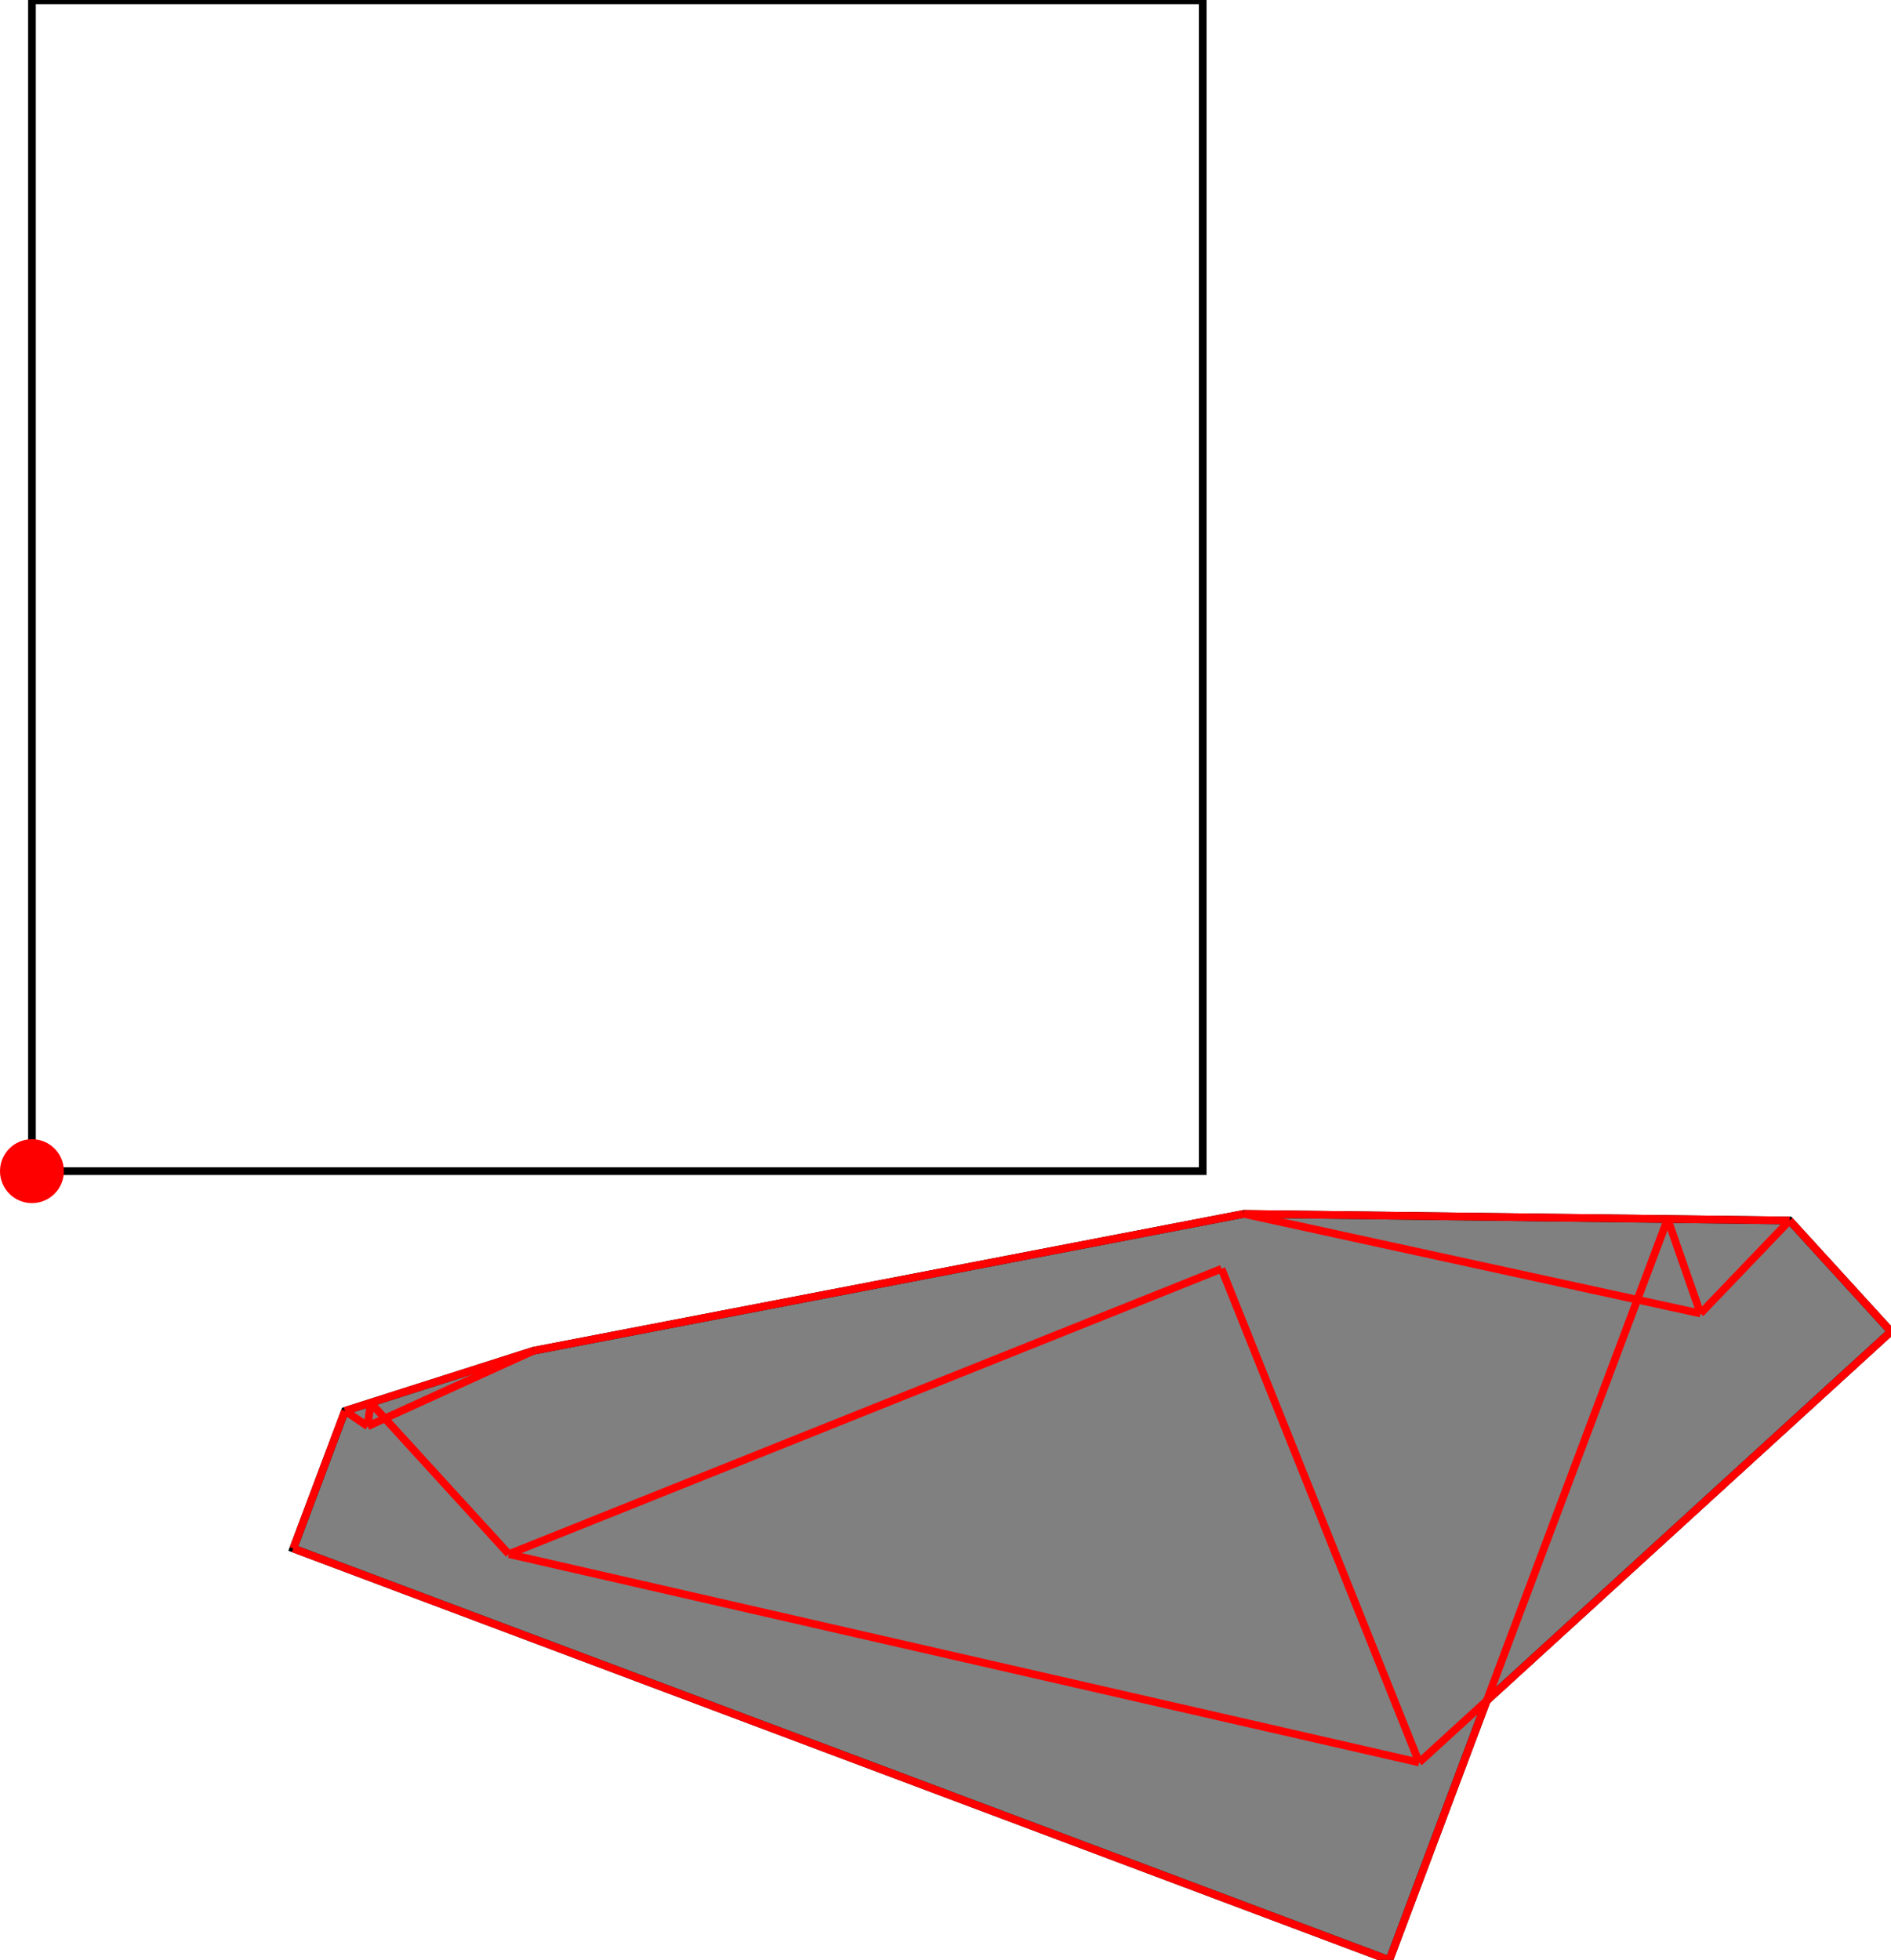 <?xml version="1.0" encoding="UTF-8"?>
<!DOCTYPE svg PUBLIC "-//W3C//DTD SVG 1.1//EN"
    "http://www.w3.org/Graphics/SVG/1.1/DTD/svg11.dtd"><svg xmlns="http://www.w3.org/2000/svg" height="518.166" stroke-opacity="1" viewBox="0 0 500 518" font-size="1" width="500" xmlns:xlink="http://www.w3.org/1999/xlink" stroke="rgb(0,0,0)" version="1.1"><defs></defs><g stroke-linejoin="miter" stroke-opacity="1.0" fill-opacity="0.0" stroke="rgb(0,0,0)" stroke-width="2.036" fill="rgb(0,0,0)" stroke-linecap="butt" stroke-miterlimit="10.0"><path d="M 318.006,309.557 l -0,-309.557 h -309.557 l -0,309.557 Z"/></g><g stroke-linejoin="miter" stroke-opacity="1.0" fill-opacity="1.0" stroke="rgb(0,0,0)" stroke-width="2.036" fill="rgb(128,128,128)" stroke-linecap="butt" stroke-miterlimit="10.0"><path d="M 367.346,518.166 l 25.766,-68.604 l 106.889,-97.607 l -26.8,-29.349 l -144.352,-1.753 l -187.801,36.193 l -49.83,15.898 l -13.665,36.384 l 289.792,108.838 Z"/></g><g stroke-linejoin="miter" stroke-opacity="1.0" fill-opacity="1.0" stroke="rgb(0,0,0)" stroke-width="0.0" fill="rgb(255,0,0)" stroke-linecap="butt" stroke-miterlimit="10.0"><path d="M 16.898,309.557 c 0,-4.666 -3.783,-8.449 -8.449 -8.449c -4.666,-0 -8.449,3.783 -8.449 8.449c -0,4.666 3.783,8.449 8.449 8.449c 4.666,0 8.449,-3.783 8.449 -8.449Z"/></g><g stroke-linejoin="miter" stroke-opacity="1.0" fill-opacity="0.0" stroke="rgb(255,0,0)" stroke-width="2.036" fill="rgb(0,0,0)" stroke-linecap="butt" stroke-miterlimit="10.0"><path d="M 500,351.955 l -26.8,-29.349 "/></g><g stroke-linejoin="miter" stroke-opacity="1.0" fill-opacity="0.0" stroke="rgb(255,0,0)" stroke-width="2.036" fill="rgb(0,0,0)" stroke-linecap="butt" stroke-miterlimit="10.0"><path d="M 449.633,347.188 l -8.693,-24.974 "/></g><g stroke-linejoin="miter" stroke-opacity="1.0" fill-opacity="0.0" stroke="rgb(255,0,0)" stroke-width="2.036" fill="rgb(0,0,0)" stroke-linecap="butt" stroke-miterlimit="10.0"><path d="M 375.229,465.892 l -52.248,-130.522 "/></g><g stroke-linejoin="miter" stroke-opacity="1.0" fill-opacity="0.0" stroke="rgb(255,0,0)" stroke-width="2.036" fill="rgb(0,0,0)" stroke-linecap="butt" stroke-miterlimit="10.0"><path d="M 449.633,347.188 l -120.784,-26.335 "/></g><g stroke-linejoin="miter" stroke-opacity="1.0" fill-opacity="0.0" stroke="rgb(255,0,0)" stroke-width="2.036" fill="rgb(0,0,0)" stroke-linecap="butt" stroke-miterlimit="10.0"><path d="M 134.537,410.805 l -36.547,-40.022 "/></g><g stroke-linejoin="miter" stroke-opacity="1.0" fill-opacity="0.0" stroke="rgb(255,0,0)" stroke-width="2.036" fill="rgb(0,0,0)" stroke-linecap="butt" stroke-miterlimit="10.0"><path d="M 97.225,376.999 l -6.008,-4.056 "/></g><g stroke-linejoin="miter" stroke-opacity="1.0" fill-opacity="0.0" stroke="rgb(255,0,0)" stroke-width="2.036" fill="rgb(0,0,0)" stroke-linecap="butt" stroke-miterlimit="10.0"><path d="M 473.2,322.606 l -144.352,-1.753 "/></g><g stroke-linejoin="miter" stroke-opacity="1.0" fill-opacity="0.0" stroke="rgb(255,0,0)" stroke-width="2.036" fill="rgb(0,0,0)" stroke-linecap="butt" stroke-miterlimit="10.0"><path d="M 97.225,376.999 l 0.765,-6.217 "/></g><g stroke-linejoin="miter" stroke-opacity="1.0" fill-opacity="0.0" stroke="rgb(255,0,0)" stroke-width="2.036" fill="rgb(0,0,0)" stroke-linecap="butt" stroke-miterlimit="10.0"><path d="M 77.553,409.328 l 13.665,-36.384 "/></g><g stroke-linejoin="miter" stroke-opacity="1.0" fill-opacity="0.0" stroke="rgb(255,0,0)" stroke-width="2.036" fill="rgb(0,0,0)" stroke-linecap="butt" stroke-miterlimit="10.0"><path d="M 367.346,518.166 l -289.792,-108.838 "/></g><g stroke-linejoin="miter" stroke-opacity="1.0" fill-opacity="0.0" stroke="rgb(255,0,0)" stroke-width="2.036" fill="rgb(0,0,0)" stroke-linecap="butt" stroke-miterlimit="10.0"><path d="M 375.229,465.892 l -240.692,-55.087 "/></g><g stroke-linejoin="miter" stroke-opacity="1.0" fill-opacity="0.0" stroke="rgb(255,0,0)" stroke-width="2.036" fill="rgb(0,0,0)" stroke-linecap="butt" stroke-miterlimit="10.0"><path d="M 141.048,357.046 l 187.801,-36.193 "/></g><g stroke-linejoin="miter" stroke-opacity="1.0" fill-opacity="0.0" stroke="rgb(255,0,0)" stroke-width="2.036" fill="rgb(0,0,0)" stroke-linecap="butt" stroke-miterlimit="10.0"><path d="M 91.218,372.943 l 49.83,-15.898 "/></g><g stroke-linejoin="miter" stroke-opacity="1.0" fill-opacity="0.0" stroke="rgb(255,0,0)" stroke-width="2.036" fill="rgb(0,0,0)" stroke-linecap="butt" stroke-miterlimit="10.0"><path d="M 97.225,376.999 l 43.822,-19.954 "/></g><g stroke-linejoin="miter" stroke-opacity="1.0" fill-opacity="0.0" stroke="rgb(255,0,0)" stroke-width="2.036" fill="rgb(0,0,0)" stroke-linecap="butt" stroke-miterlimit="10.0"><path d="M 134.537,410.805 l 188.444,-75.435 "/></g><g stroke-linejoin="miter" stroke-opacity="1.0" fill-opacity="0.0" stroke="rgb(255,0,0)" stroke-width="2.036" fill="rgb(0,0,0)" stroke-linecap="butt" stroke-miterlimit="10.0"><path d="M 367.346,518.166 l 73.594,-195.951 "/></g><g stroke-linejoin="miter" stroke-opacity="1.0" fill-opacity="0.0" stroke="rgb(255,0,0)" stroke-width="2.036" fill="rgb(0,0,0)" stroke-linecap="butt" stroke-miterlimit="10.0"><path d="M 449.633,347.188 l 23.567,-24.582 "/></g><g stroke-linejoin="miter" stroke-opacity="1.0" fill-opacity="0.0" stroke="rgb(255,0,0)" stroke-width="2.036" fill="rgb(0,0,0)" stroke-linecap="butt" stroke-miterlimit="10.0"><path d="M 375.229,465.892 l 124.771,-113.937 "/></g></svg>